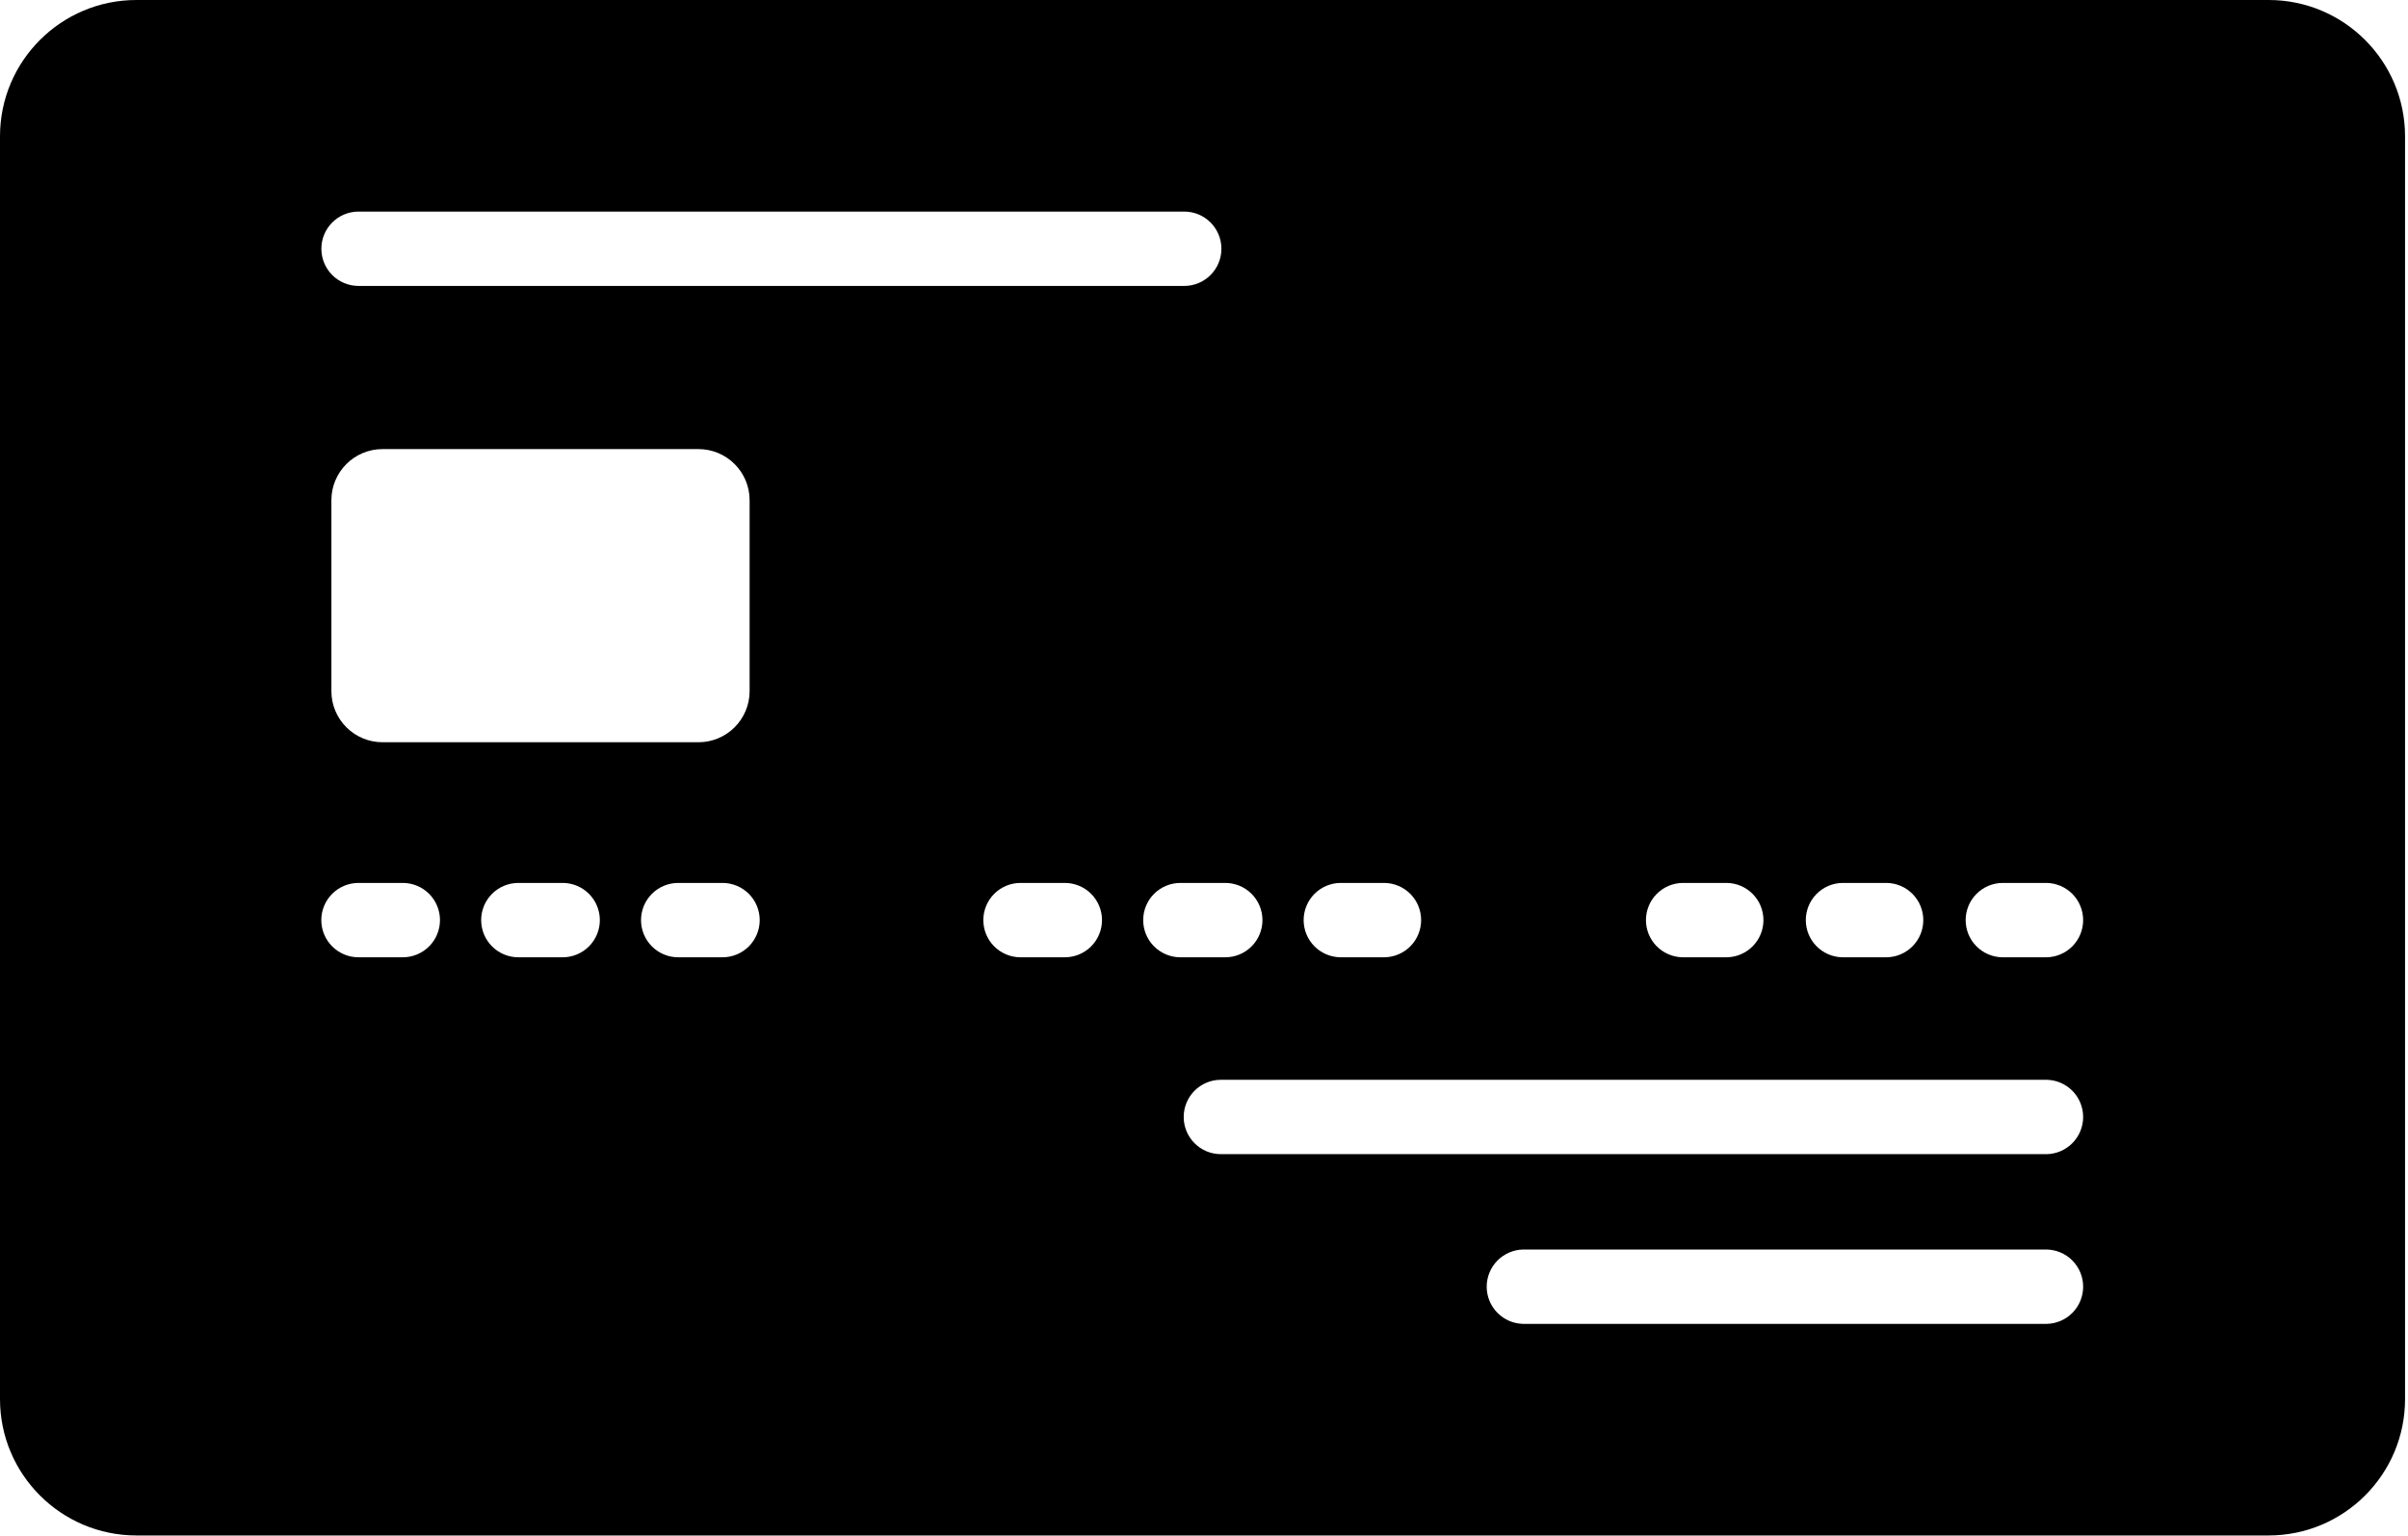 <svg width="511" height="326" viewBox="0 0 511 326" fill="none" xmlns="http://www.w3.org/2000/svg">
<path d="M481.435 0H28.939C12.996 0 0 12.943 0 28.939V296.964C0 312.959 12.996 325.903 28.939 325.903H481.435C497.378 325.903 510.374 312.96 510.374 296.964V28.939C510.374 12.943 497.378 0 481.435 0ZM390.976 187.401H400.374C402.445 187.434 404.421 188.28 405.874 189.756C407.327 191.233 408.141 193.221 408.141 195.293C408.141 197.365 407.327 199.353 405.874 200.83C404.421 202.306 402.445 203.152 400.374 203.185H390.976C388.905 203.152 386.929 202.306 385.476 200.83C384.023 199.353 383.209 197.365 383.209 195.293C383.209 193.221 384.023 191.233 385.476 189.756C386.929 188.28 388.905 187.434 390.976 187.401ZM357.053 187.401H366.451C368.522 187.434 370.498 188.28 371.951 189.756C373.404 191.233 374.218 193.221 374.218 195.293C374.218 197.365 373.404 199.353 371.951 200.83C370.498 202.306 368.522 203.152 366.451 203.185H357.053C354.982 203.152 353.006 202.306 351.553 200.83C350.1 199.353 349.286 197.365 349.286 195.293C349.286 193.221 350.1 191.233 351.553 189.756C353.006 188.28 354.982 187.434 357.053 187.401ZM284.413 187.401H293.811C295.882 187.434 297.858 188.28 299.311 189.756C300.764 191.233 301.578 193.221 301.578 195.293C301.578 197.365 300.764 199.353 299.311 200.83C297.858 202.306 295.882 203.152 293.811 203.185H284.413C282.342 203.152 280.366 202.306 278.913 200.83C277.46 199.353 276.646 197.365 276.646 195.293C276.646 193.221 277.46 191.233 278.913 189.756C280.366 188.28 282.342 187.434 284.413 187.401ZM76.09 44.907H251.302C255.662 44.907 259.194 48.44 259.194 52.799C259.194 57.158 255.661 60.691 251.302 60.691H76.09C71.73 60.691 68.198 57.158 68.198 52.799C68.198 48.44 71.73 44.907 76.09 44.907ZM159.074 106.176V146.687C159.074 152.682 154.214 157.542 148.219 157.542H81.179C75.184 157.542 70.324 152.682 70.324 146.687V106.176C70.324 100.181 75.184 95.321 81.179 95.321H148.22C154.214 95.321 159.074 100.181 159.074 106.176ZM85.475 203.186H76.075C75.038 203.186 74.012 202.982 73.055 202.586C72.097 202.189 71.227 201.608 70.494 200.875C69.761 200.142 69.18 199.272 68.783 198.314C68.387 197.357 68.183 196.33 68.183 195.294C68.183 194.258 68.387 193.231 68.783 192.274C69.18 191.316 69.761 190.446 70.494 189.713C71.227 188.98 72.097 188.399 73.055 188.002C74.012 187.606 75.038 187.402 76.075 187.402H85.475C86.511 187.402 87.538 187.606 88.495 188.002C89.453 188.399 90.323 188.98 91.056 189.713C91.789 190.446 92.37 191.316 92.767 192.274C93.163 193.231 93.367 194.258 93.367 195.294C93.367 196.33 93.163 197.357 92.767 198.314C92.37 199.272 91.789 200.142 91.056 200.875C90.323 201.608 89.453 202.189 88.495 202.586C87.538 202.982 86.511 203.186 85.475 203.186ZM119.398 203.186H110C108.964 203.186 107.937 202.982 106.98 202.586C106.022 202.189 105.152 201.608 104.419 200.875C103.686 200.142 103.105 199.272 102.708 198.314C102.312 197.357 102.108 196.33 102.108 195.294C102.108 194.258 102.312 193.231 102.708 192.274C103.105 191.316 103.686 190.446 104.419 189.713C105.152 188.98 106.022 188.399 106.98 188.002C107.937 187.606 108.964 187.402 110 187.402H119.398C120.434 187.402 121.461 187.606 122.418 188.002C123.376 188.399 124.246 188.98 124.979 189.713C125.712 190.446 126.293 191.316 126.69 192.274C127.086 193.231 127.29 194.258 127.29 195.294C127.29 196.33 127.086 197.357 126.69 198.314C126.293 199.272 125.712 200.142 124.979 200.875C124.246 201.608 123.376 202.189 122.418 202.586C121.461 202.982 120.434 203.186 119.398 203.186ZM153.324 203.186H143.924C142.888 203.186 141.861 202.982 140.904 202.586C139.946 202.189 139.076 201.608 138.343 200.875C137.61 200.142 137.029 199.272 136.632 198.314C136.236 197.357 136.032 196.33 136.032 195.294C136.032 194.258 136.236 193.231 136.632 192.274C137.029 191.316 137.61 190.446 138.343 189.713C139.076 188.98 139.946 188.399 140.904 188.002C141.861 187.606 142.888 187.402 143.924 187.402H153.324C154.36 187.402 155.387 187.606 156.344 188.002C157.302 188.399 158.172 188.98 158.905 189.713C159.638 190.446 160.219 191.316 160.616 192.274C161.012 193.231 161.216 194.258 161.216 195.294C161.216 196.33 161.012 197.357 160.616 198.314C160.219 199.272 159.638 200.142 158.905 200.875C158.172 201.608 157.302 202.189 156.344 202.586C155.387 202.982 154.36 203.186 153.324 203.186ZM225.963 203.186H216.563C215.527 203.186 214.5 202.982 213.543 202.586C212.585 202.189 211.715 201.608 210.982 200.875C210.249 200.142 209.668 199.272 209.271 198.314C208.875 197.357 208.671 196.33 208.671 195.294C208.671 194.258 208.875 193.231 209.271 192.274C209.668 191.316 210.249 190.446 210.982 189.713C211.715 188.98 212.585 188.399 213.543 188.002C214.5 187.606 215.527 187.402 216.563 187.402H225.963C226.999 187.402 228.026 187.606 228.983 188.002C229.941 188.399 230.811 188.98 231.544 189.713C232.277 190.446 232.858 191.316 233.255 192.274C233.651 193.231 233.855 194.258 233.855 195.294C233.855 196.33 233.651 197.357 233.255 198.314C232.858 199.272 232.277 200.142 231.544 200.875C230.811 201.608 229.941 202.189 228.983 202.586C228.026 202.982 226.999 203.186 225.963 203.186ZM242.596 195.294C242.596 194.258 242.8 193.231 243.196 192.274C243.593 191.316 244.174 190.446 244.907 189.713C245.64 188.98 246.51 188.399 247.468 188.002C248.425 187.606 249.452 187.402 250.488 187.402H259.886C260.933 187.385 261.973 187.577 262.945 187.966C263.917 188.355 264.802 188.934 265.548 189.669C266.295 190.403 266.887 191.279 267.292 192.244C267.696 193.21 267.905 194.247 267.905 195.294C267.905 196.341 267.696 197.378 267.292 198.344C266.887 199.309 266.295 200.185 265.548 200.919C264.802 201.654 263.917 202.233 262.945 202.622C261.973 203.011 260.933 203.203 259.886 203.186H250.488C249.452 203.186 248.425 202.982 247.468 202.586C246.51 202.189 245.64 201.608 244.907 200.875C244.174 200.142 243.593 199.272 243.196 198.314C242.8 197.357 242.596 196.33 242.596 195.294ZM434.297 280.995H323.259C321.188 280.962 319.212 280.116 317.759 278.64C316.306 277.163 315.492 275.175 315.492 273.103C315.492 271.031 316.306 269.043 317.759 267.566C319.212 266.09 321.188 265.244 323.259 265.211H434.297C436.368 265.244 438.344 266.09 439.797 267.566C441.25 269.043 442.064 271.031 442.064 273.103C442.064 275.175 441.25 277.163 439.797 278.64C438.344 280.116 436.368 280.962 434.297 280.995ZM434.297 244.971H259.084C254.724 244.971 251.192 241.438 251.192 237.079C251.192 232.72 254.725 229.187 259.084 229.187H434.297C436.368 229.22 438.344 230.066 439.797 231.542C441.25 233.019 442.064 235.007 442.064 237.079C442.064 239.151 441.25 241.139 439.797 242.616C438.344 244.092 436.368 244.938 434.297 244.971ZM434.297 203.186H424.899C422.828 203.153 420.852 202.307 419.399 200.831C417.946 199.354 417.132 197.366 417.132 195.294C417.132 193.222 417.946 191.234 419.399 189.757C420.852 188.281 422.828 187.435 424.899 187.402H434.297C436.368 187.435 438.344 188.281 439.797 189.757C441.25 191.234 442.064 193.222 442.064 195.294C442.064 197.366 441.25 199.354 439.797 200.831C438.344 202.307 436.368 203.153 434.297 203.186Z" fill="black"/>
</svg>
